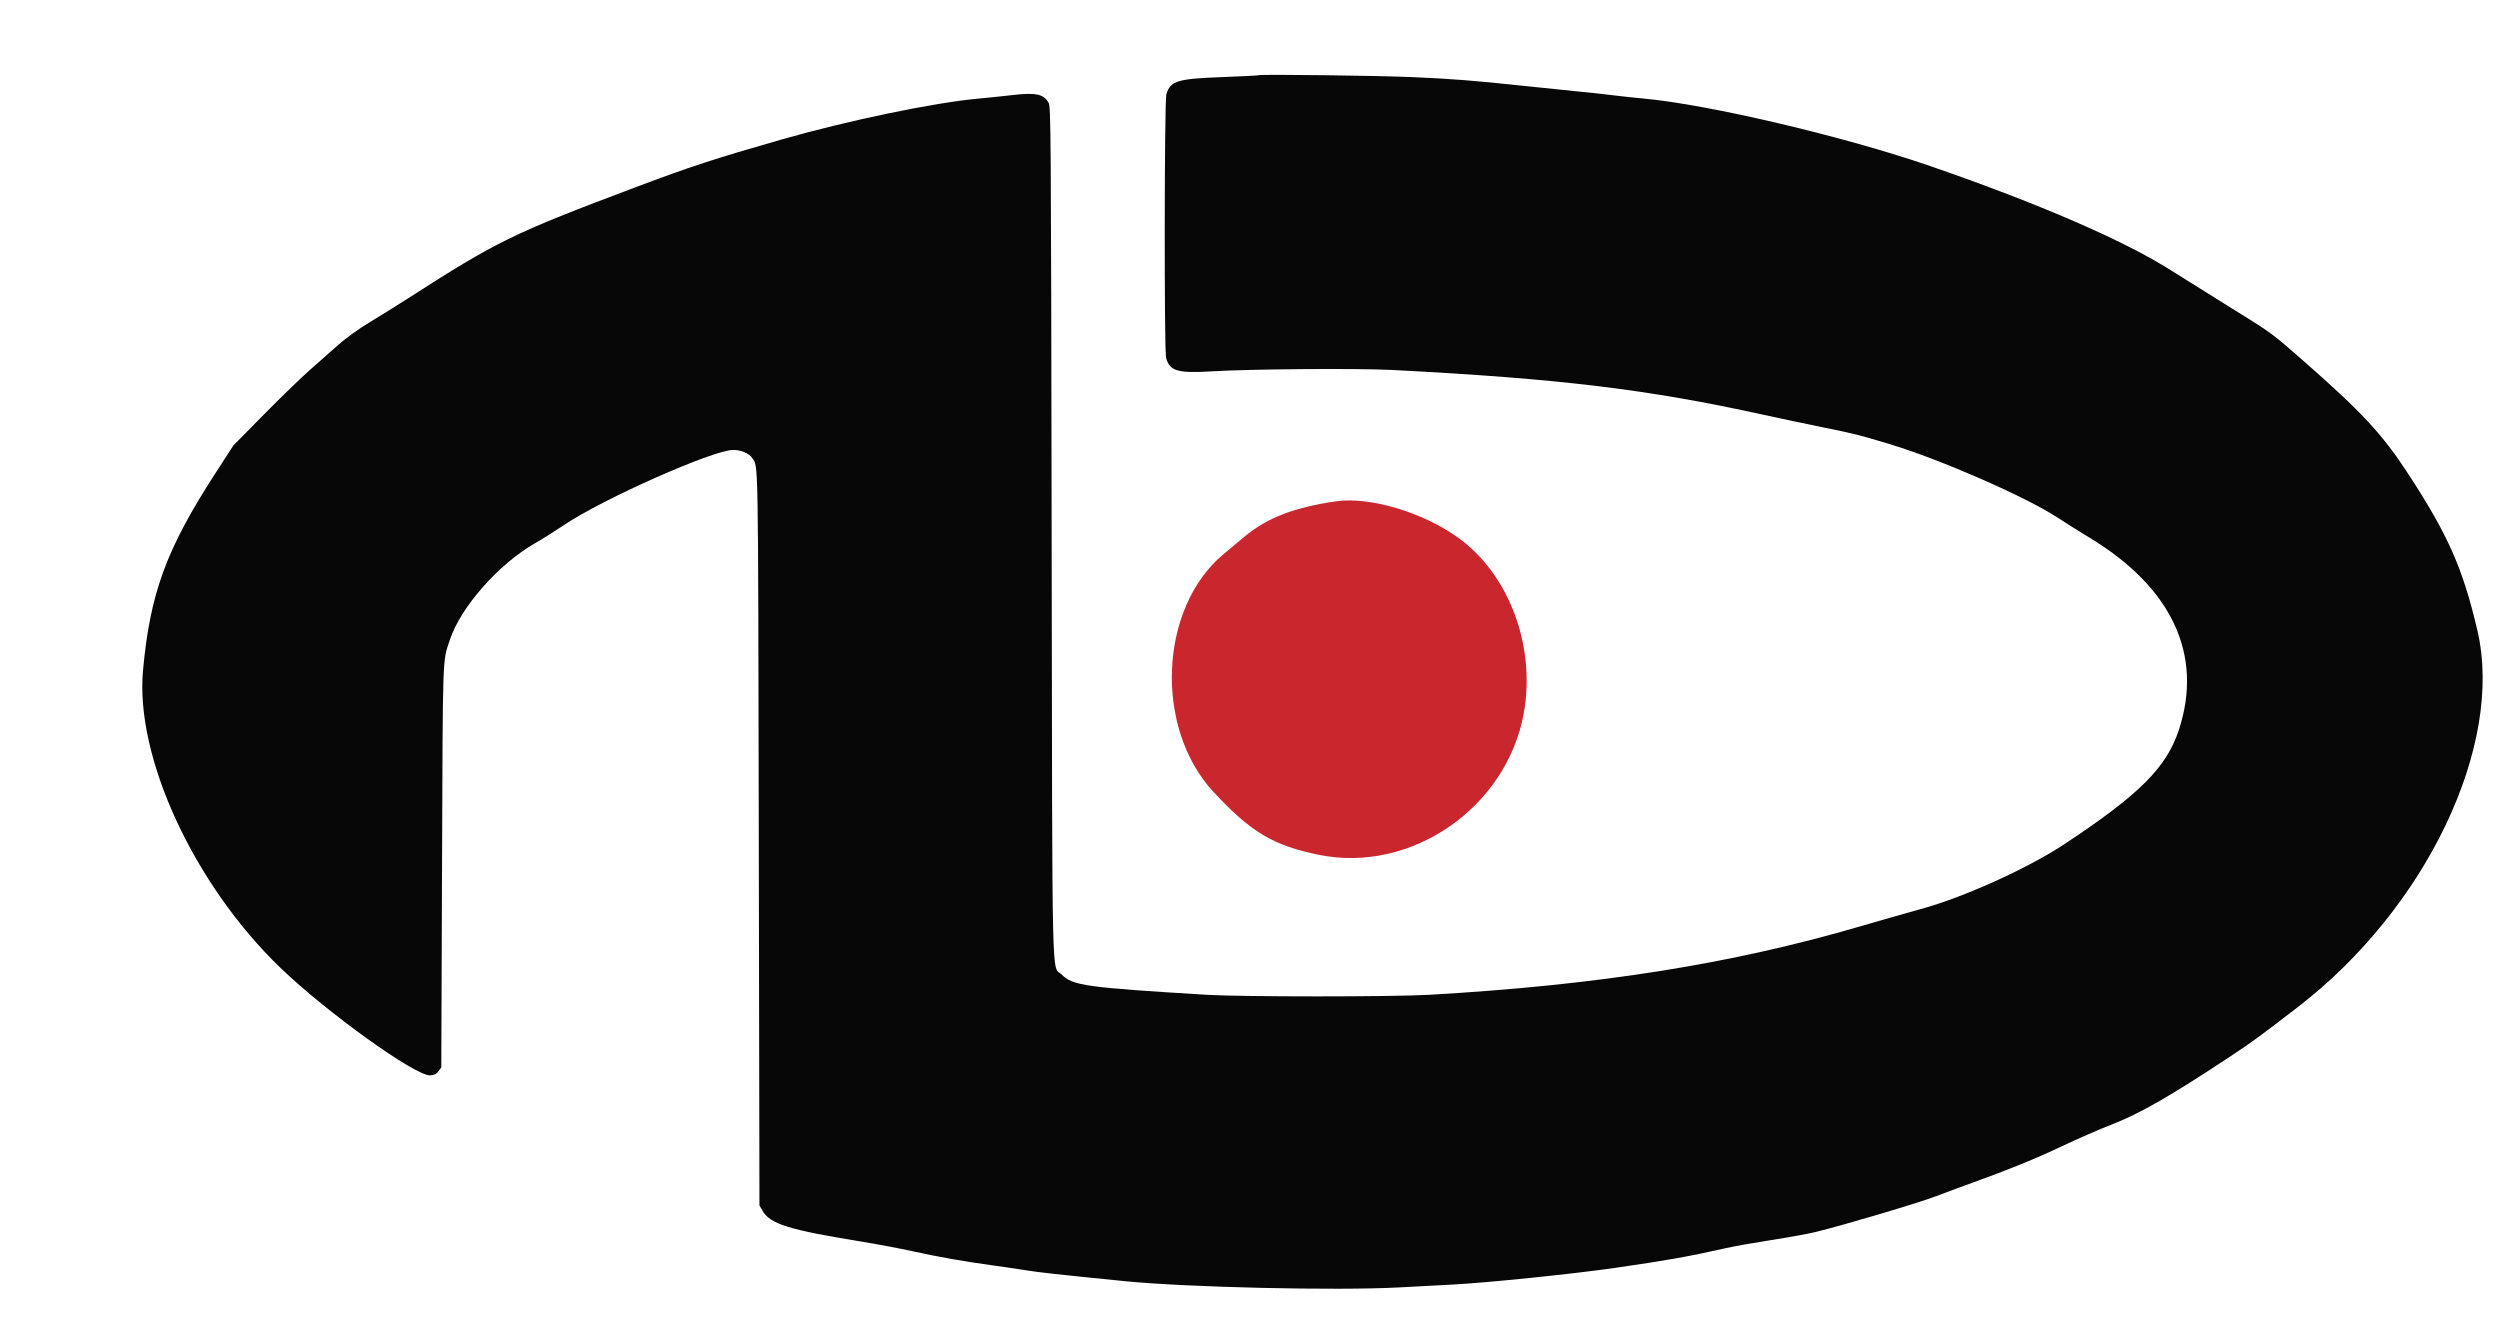 <svg id="svg" version="1.1" xmlns="http://www.w3.org/2000/svg" xmlns:xlink="http://www.w3.org/1999/xlink" width="400" height="212.96" viewBox="0, 0, 400,212.96"><g id="svgg"><path id="path0" d="M201.384 12.033 C 201.267 12.085,198.632 12.221,195.527 12.336 C 188.364 12.601,187.260 12.942,186.618 15.084 C 186.297 16.156,186.258 56.168,186.577 57.280 C 187.180 59.383,188.434 59.746,193.936 59.414 C 200.166 59.037,217.238 58.908,222.790 59.196 C 249.501 60.580,263.643 62.287,282.109 66.354 C 284.452 66.870,288.525 67.731,291.161 68.267 C 296.812 69.416,297.278 69.533,302.313 71.049 C 310.497 73.513,324.232 79.530,329.286 82.866 C 330.399 83.601,332.643 85.007,334.273 85.992 C 347.504 93.982,352.542 104.757,348.641 116.720 C 346.666 122.774,342.369 127.077,330.355 135.030 C 324.446 138.942,314.166 143.591,307.304 145.455 C 305.630 145.909,301.251 147.161,297.573 148.235 C 277.012 154.243,255.786 157.610,228.647 159.168 C 222.737 159.507,198.699 159.506,193.078 159.166 C 173.806 158.001,171.604 157.695,169.895 155.945 C 168.225 154.235,168.383 161.094,168.264 85.091 C 168.163 20.650,168.138 17.110,167.781 16.457 C 167.015 15.055,165.730 14.775,162.036 15.206 C 160.483 15.387,158.062 15.639,156.656 15.766 C 149.420 16.419,135.708 19.267,124.920 22.358 C 114.335 25.391,110.403 26.677,101.761 29.931 C 81.966 37.383,79.604 38.537,65.223 47.778 C 63.616 48.811,60.924 50.489,59.241 51.506 C 57.251 52.709,55.428 54.024,54.022 55.272 C 52.834 56.326,50.808 58.114,49.520 59.245 C 48.232 60.377,44.969 63.540,42.269 66.274 L 37.361 71.246 34.466 75.719 C 26.594 87.885,24.028 94.872,22.882 107.254 C 21.600 121.113,31.027 141.524,44.863 154.846 C 52.297 162.003,66.541 172.228,68.841 172.056 C 69.507 172.007,69.818 171.850,70.160 171.390 L 70.607 170.789 70.727 138.696 C 70.856 103.850,70.782 105.976,71.994 102.335 C 73.741 97.087,79.817 90.215,85.654 86.887 C 86.750 86.263,88.828 84.957,90.272 83.986 C 96.504 79.796,114.098 71.992,117.314 71.992 C 118.593 71.991,119.889 72.549,120.379 73.310 C 121.345 74.808,121.293 71.741,121.406 134.079 L 121.512 192.865 122.003 193.720 C 123.214 195.832,126.211 196.770,137.700 198.633 C 140.277 199.051,144.063 199.765,146.113 200.220 C 150.027 201.089,154.499 201.878,158.786 202.454 C 160.192 202.643,162.508 202.985,163.932 203.214 C 166.260 203.588,168.907 203.880,179.979 204.988 C 189.877 205.979,213.908 206.525,223.855 205.986 C 226.257 205.856,230.138 205.649,232.481 205.527 C 237.986 205.240,251.689 203.832,258.360 202.869 C 266.760 201.656,270.172 201.048,276.145 199.701 C 277.433 199.410,280.700 198.829,283.404 198.410 C 286.108 197.990,289.271 197.416,290.433 197.133 C 295.075 196.003,306.855 192.503,309.831 191.369 C 311.570 190.707,314.184 189.739,315.640 189.217 C 321.293 187.191,325.733 185.380,329.925 183.389 C 332.327 182.249,335.925 180.681,337.920 179.904 C 342.463 178.137,347.410 175.286,357.188 168.804 C 360.404 166.672,361.303 166.013,367.655 161.129 C 388.214 145.320,400.669 119.206,396.387 100.889 C 394.064 90.954,391.722 85.644,385.350 75.872 C 381.141 69.416,377.890 65.918,368.264 57.490 C 363.395 53.227,363.567 53.351,356.550 49.000 C 353.094 46.857,348.972 44.280,347.391 43.274 C 339.893 38.504,326.221 32.577,308.946 26.607 C 295.184 21.852,273.409 16.719,262.939 15.763 C 261.534 15.634,259.281 15.392,257.934 15.225 C 256.587 15.058,254.382 14.817,253.035 14.690 C 251.688 14.563,247.519 14.134,243.770 13.736 C 235.533 12.862,232.544 12.628,225.879 12.334 C 220.548 12.098,201.755 11.867,201.384 12.033 " stroke="none" fill="#070707" fill-rule="evenodd"></path><path id="path1" d="M213.738 80.213 C 207.070 81.184,202.712 82.865,199.148 85.840 C 198.152 86.672,196.643 87.930,195.794 88.636 C 185.441 97.245,184.627 116.454,194.179 126.731 C 200.149 133.153,203.719 135.283,211.014 136.772 C 225.801 139.790,241.094 129.204,243.811 114.070 C 245.731 103.374,241.446 91.905,233.344 86.056 C 227.667 81.958,219.162 79.423,213.738 80.213 " stroke="none" fill="#ca262d" fill-rule="evenodd"></path></g></svg>